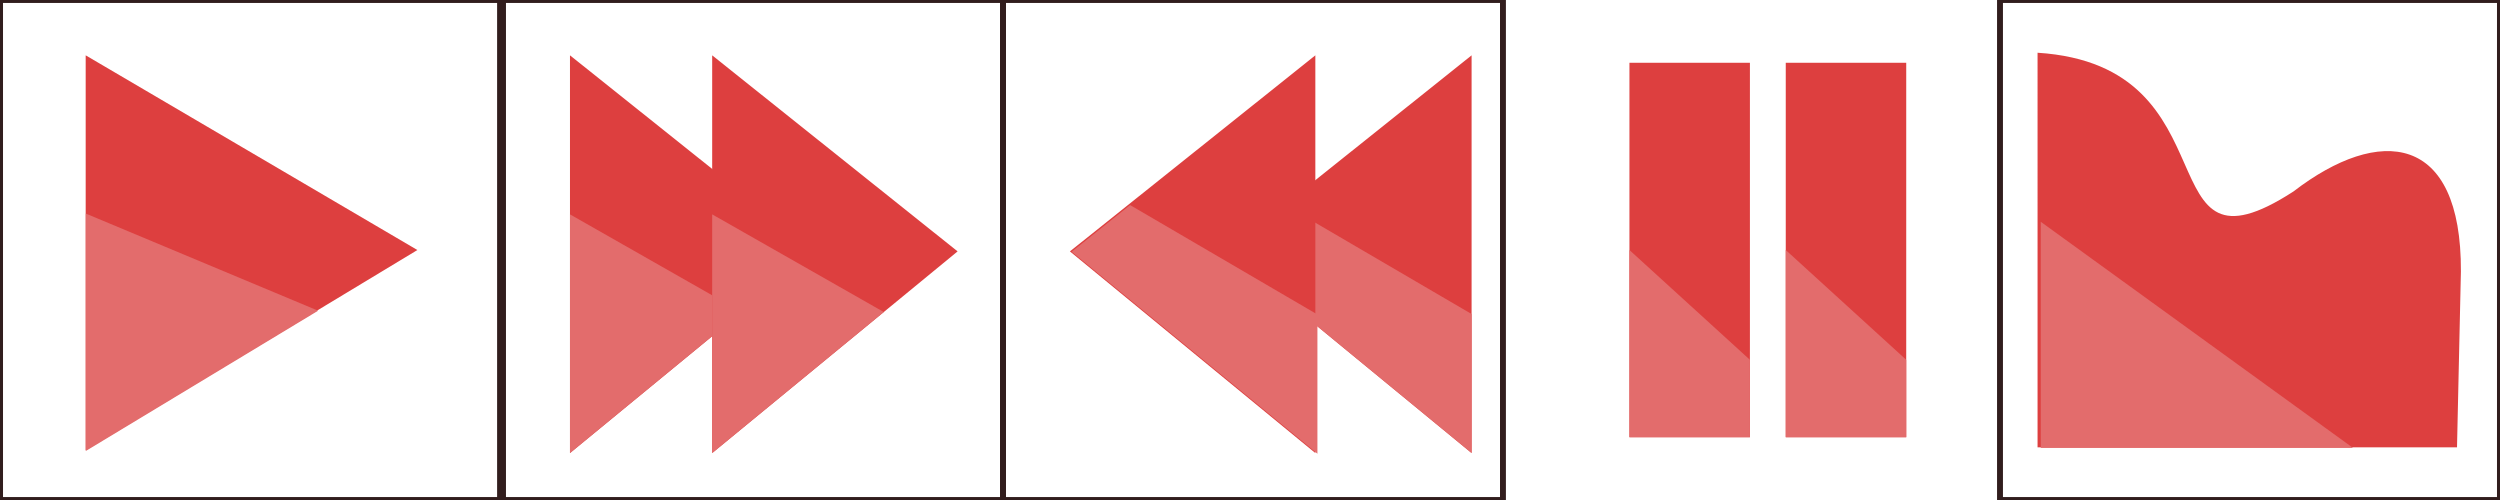 <?xml version="1.0" encoding="UTF-8" standalone="no"?>
<!-- Created with Inkscape (http://www.inkscape.org/) -->

<svg
   xmlns:dc="http://purl.org/dc/elements/1.1/"
   xmlns:cc="http://creativecommons.org/ns#"
   xmlns:rdf="http://www.w3.org/1999/02/22-rdf-syntax-ns#"
   xmlns:svg="http://www.w3.org/2000/svg"
   xmlns="http://www.w3.org/2000/svg"
   xmlns:sodipodi="http://sodipodi.sourceforge.net/DTD/sodipodi-0.dtd"
   xmlns:inkscape="http://www.inkscape.org/namespaces/inkscape"
   width="160"
   height="32"
   viewBox="0 0 42.333 8.467"
   version="1.1"
   id="svg8"
   inkscape:version="0.92.5 (2060ec1f9f, 2020-04-08)"
   sodipodi:docname="simulate.svg">
  <defs
     id="defs2">
    <marker
       inkscape:stockid="Arrow2Send"
       orient="auto"
       refY="0.0"
       refX="0.0"
       id="Arrow2Send"
       style="overflow:visible;"
       inkscape:isstock="true">
      <path
         id="path1050"
         style="fill-rule:evenodd;stroke-width:0.625;stroke-linejoin:round;stroke:#e36c6c;stroke-opacity:1;fill:#e36c6c;fill-opacity:1"
         d="M 8.719,4.034 L -2.207,0.016 L 8.719,-4.002 C 6.973,-1.63 6.983,1.616 8.719,4.034 z "
         transform="scale(0.3) rotate(180) translate(-2.3,0)" />
    </marker>
    <marker
       inkscape:stockid="Arrow1Send"
       orient="auto"
       refY="0.0"
       refX="0.0"
       id="Arrow1Send"
       style="overflow:visible;"
       inkscape:isstock="true">
      <path
         id="path1032"
         d="M 0.0,0.0 L 5.0,-5.0 L -12.5,0.0 L 5.0,5.0 L 0.0,0.0 z "
         style="fill-rule:evenodd;stroke:#000000;stroke-width:1pt;stroke-opacity:1;fill:#000000;fill-opacity:1"
         transform="scale(0.2) rotate(180) translate(6,0)" />
    </marker>
    <marker
       inkscape:stockid="Arrow2Mend"
       orient="auto"
       refY="0.0"
       refX="0.0"
       id="Arrow2Mend"
       style="overflow:visible;"
       inkscape:isstock="true">
      <path
         id="path1044"
         style="fill-rule:evenodd;stroke-width:0.625;stroke-linejoin:round;stroke:#000000;stroke-opacity:1;fill:#000000;fill-opacity:1"
         d="M 8.719,4.034 L -2.207,0.016 L 8.719,-4.002 C 6.973,-1.63 6.983,1.616 8.719,4.034 z "
         transform="scale(0.6) rotate(180) translate(0,0)" />
    </marker>
    <marker
       inkscape:isstock="true"
       style="overflow:visible;"
       id="marker23879"
       refX="0.0"
       refY="0.0"
       orient="auto"
       inkscape:stockid="Arrow2Send">
      <path
         transform="scale(0.3) rotate(180) translate(-2.3,0)"
         d="M 8.719,4.034 L -2.207,0.016 L 8.719,-4.002 C 6.973,-1.63 6.983,1.616 8.719,4.034 z "
         style="fill-rule:evenodd;stroke-width:0.625;stroke-linejoin:round;stroke:#dd3f3f;stroke-opacity:1;fill:#dd3f3f;fill-opacity:1"
         id="path23877" />
    </marker>
    <marker
       inkscape:stockid="Arrow1Mend"
       orient="auto"
       refY="0.0"
       refX="0.0"
       id="Arrow1Mend"
       style="overflow:visible;"
       inkscape:isstock="true">
      <path
         id="path18230"
         d="M 0.0,0.0 L 5.0,-5.0 L -12.5,0.0 L 5.0,5.0 L 0.0,0.0 z "
         style="fill-rule:evenodd;stroke:#e36c6c;stroke-width:1pt;stroke-opacity:1;fill:#e36c6c;fill-opacity:1"
         transform="scale(0.4) rotate(180) translate(10,0)" />
    </marker>
    <marker
       inkscape:stockid="DotS"
       orient="auto"
       refY="0.0"
       refX="0.0"
       id="marker20333"
       style="overflow:visible"
       inkscape:isstock="true">
      <path
         id="path18288"
         d="M -2.5,-1.0 C -2.5,1.76 -4.74,4.0 -7.5,4.0 C -10.26,4.0 -12.5,1.76 -12.5,-1.0 C -12.5,-3.76 -10.26,-6.0 -7.5,-6.0 C -4.74,-6.0 -2.5,-3.76 -2.5,-1.0 z "
         style="fill-rule:evenodd;stroke:#e36c6c;stroke-width:1pt;stroke-opacity:1;fill:#e36c6c;fill-opacity:1"
         transform="scale(0.2) translate(7.4, 1)" />
    </marker>
    <marker
       style="overflow:visible"
       id="DistanceStart"
       refX="0.0"
       refY="0.0"
       orient="auto"
       inkscape:stockid="DistanceStart"
       inkscape:isstock="true">
      <g
         id="g2300"
         style="stroke:#000000;stroke-opacity:1;fill:#000000;fill-opacity:1">
        <path
           style="fill:#000000;stroke:#000000;stroke-width:1.15;stroke-linecap:square;stroke-opacity:1;fill-opacity:1"
           d="M 0,0 L 2,0"
           id="path2306" />
        <path
           style="fill:#000000;fill-rule:evenodd;stroke:#000000;stroke-opacity:1;fill-opacity:1"
           d="M 0,0 L 13,4 L 9,0 13,-4 L 0,0 z "
           id="path2302" />
        <path
           style="fill:#000000;stroke:#000000;stroke-width:1;stroke-linecap:square;stroke-opacity:1;fill-opacity:1"
           d="M 0,-4 L 0,40"
           id="path2304" />
      </g>
    </marker>
    <marker
       inkscape:stockid="SquareS"
       orient="auto"
       refY="0.0"
       refX="0.0"
       id="marker19584"
       style="overflow:visible"
       inkscape:isstock="true">
      <path
         id="path18297"
         d="M -5.0,-5.0 L -5.0,5.0 L 5.0,5.0 L 5.0,-5.0 L -5.0,-5.0 z "
         style="fill-rule:evenodd;stroke:#000000;stroke-width:1pt;stroke-opacity:1;fill:#000000;fill-opacity:1"
         transform="scale(0.2)" />
    </marker>
    <marker
       inkscape:stockid="EmptyTriangleInS"
       orient="auto"
       refY="0.0"
       refX="0.0"
       id="EmptyTriangleInS"
       style="overflow:visible"
       inkscape:isstock="true">
      <path
         id="path18378"
         d="M 5.77,0.0 L -2.88,5.0 L -2.88,-5.0 L 5.77,0.0 z "
         style="fill-rule:evenodd;fill:#ffffff;stroke:#000000;stroke-width:1pt;stroke-opacity:1"
         transform="scale(-0.2) translate(-3.0,0)" />
    </marker>
    <marker
       inkscape:stockid="Arrow2Sstart"
       orient="auto"
       refY="0.0"
       refX="0.0"
       id="Arrow2Sstart"
       style="overflow:visible"
       inkscape:isstock="true">
      <path
         id="path18251"
         style="fill-rule:evenodd;stroke-width:0.625;stroke-linejoin:round;stroke:#e36c6c;stroke-opacity:1;fill:#e36c6c;fill-opacity:1"
         d="M 8.719,4.034 L -2.207,0.016 L 8.719,-4.002 C 6.973,-1.63 6.983,1.616 8.719,4.034 z "
         transform="scale(0.3) translate(-2.3,0)" />
    </marker>
    <marker
       inkscape:stockid="Arrow1Sstart"
       orient="auto"
       refY="0.0"
       refX="0.0"
       id="Arrow1Sstart"
       style="overflow:visible"
       inkscape:isstock="true">
      <path
         id="path18233"
         d="M 0.0,0.0 L 5.0,-5.0 L -12.5,0.0 L 5.0,5.0 L 0.0,0.0 z "
         style="fill-rule:evenodd;stroke:#000000;stroke-width:1pt;stroke-opacity:1;fill:#000000;fill-opacity:1"
         transform="scale(0.2) translate(6,0)" />
    </marker>
    <marker
       inkscape:stockid="Arrow1Mstart"
       orient="auto"
       refY="0.0"
       refX="0.0"
       id="Arrow1Mstart"
       style="overflow:visible"
       inkscape:isstock="true">
      <path
         id="path18227"
         d="M 0.0,0.0 L 5.0,-5.0 L -12.5,0.0 L 5.0,5.0 L 0.0,0.0 z "
         style="fill-rule:evenodd;stroke:#000000;stroke-width:1pt;stroke-opacity:1;fill:#000000;fill-opacity:1"
         transform="scale(0.4) translate(10,0)" />
    </marker>
    <marker
       inkscape:stockid="DotS"
       orient="auto"
       refY="0"
       refX="0"
       id="marker4758"
       style="overflow:visible"
       inkscape:isstock="true">
      <path
         inkscape:connector-curvature="0"
         id="path4756"
         d="m -2.5,-1 c 0,2.76 -2.24,5 -5,5 -2.76,0 -5,-2.24 -5,-5 0,-2.76 2.24,-5 5,-5 2.76,0 5,2.24 5,5 z"
         style="fill:#ff0000;fill-opacity:1;fill-rule:evenodd;stroke:#ff0000;stroke-width:1pt;stroke-opacity:1"
         transform="matrix(0.2,0,0,0.2,1.48,0.2)" />
    </marker>
    <marker
       inkscape:isstock="true"
       style="overflow:visible"
       id="SquareL"
       refX="0"
       refY="0"
       orient="auto"
       inkscape:stockid="SquareL">
      <path
         inkscape:connector-curvature="0"
         transform="scale(0.8)"
         style="fill:#fcf8f5;fill-opacity:1;fill-rule:evenodd;stroke:#ff0000;stroke-width:1pt;stroke-opacity:1"
         d="M -5,-5 V 5 H 5 V -5 Z"
         id="path907" />
    </marker>
    <marker
       inkscape:isstock="true"
       style="overflow:visible"
       id="DotM"
       refX="0"
       refY="0"
       orient="auto"
       inkscape:stockid="DotM">
      <path
         inkscape:connector-curvature="0"
         transform="matrix(0.4,0,0,0.4,2.96,0.4)"
         style="fill:#000000;fill-opacity:1;fill-rule:evenodd;stroke:#000000;stroke-width:1pt;stroke-opacity:1"
         d="m -2.5,-1 c 0,2.76 -2.24,5 -5,5 -2.76,0 -5,-2.24 -5,-5 0,-2.76 2.24,-5 5,-5 2.76,0 5,2.24 5,5 z"
         id="path901" />
    </marker>
    <marker
       inkscape:isstock="true"
       style="overflow:visible"
       id="DotL"
       refX="0"
       refY="0"
       orient="auto"
       inkscape:stockid="DotL">
      <path
         inkscape:connector-curvature="0"
         transform="matrix(0.8,0,0,0.8,5.92,0.8)"
         style="fill:#000000;fill-opacity:1;fill-rule:evenodd;stroke:#000000;stroke-width:1pt;stroke-opacity:1"
         d="m -2.5,-1 c 0,2.76 -2.24,5 -5,5 -2.76,0 -5,-2.24 -5,-5 0,-2.76 2.24,-5 5,-5 2.76,0 5,2.24 5,5 z"
         id="path898" />
    </marker>
    <marker
       inkscape:isstock="true"
       style="overflow:visible"
       id="SquareS"
       refX="0"
       refY="0"
       orient="auto"
       inkscape:stockid="SquareS">
      <path
         inkscape:connector-curvature="0"
         transform="scale(0.2)"
         style="fill:#e8e8fc;fill-opacity:1;fill-rule:evenodd;stroke:#ff0000;stroke-width:1pt;stroke-opacity:1"
         d="M -5,-5 V 5 H 5 V -5 Z"
         id="path913" />
    </marker>
    <marker
       inkscape:isstock="true"
       style="overflow:visible"
       id="marker3800"
       refX="0"
       refY="0"
       orient="auto"
       inkscape:stockid="DotS">
      <path
         inkscape:connector-curvature="0"
         transform="matrix(0.2,0,0,0.2,1.48,0.2)"
         style="fill:#000000;fill-opacity:1;fill-rule:evenodd;stroke:#000000;stroke-width:1pt;stroke-opacity:1"
         d="m -2.5,-1 c 0,2.76 -2.24,5 -5,5 -2.76,0 -5,-2.24 -5,-5 0,-2.76 2.24,-5 5,-5 2.76,0 5,2.24 5,5 z"
         id="path3798" />
    </marker>
    <marker
       inkscape:isstock="true"
       style="overflow:visible"
       id="DotS"
       refX="0"
       refY="0"
       orient="auto"
       inkscape:stockid="DotS">
      <path
         inkscape:connector-curvature="0"
         transform="matrix(0.2,0,0,0.2,1.48,0.2)"
         style="fill:#000000;fill-opacity:1;fill-rule:evenodd;stroke:#000000;stroke-width:1pt;stroke-opacity:1"
         d="m -2.5,-1 c 0,2.76 -2.24,5 -5,5 -2.76,0 -5,-2.24 -5,-5 0,-2.76 2.24,-5 5,-5 2.76,0 5,2.24 5,5 z"
         id="path904" />
    </marker>
    <marker
       inkscape:stockid="Arrow2Send"
       orient="auto"
       refY="0.0"
       refX="0.0"
       id="marker23879-6"
       style="overflow:visible;"
       inkscape:isstock="true">
      <path
         id="path23877-0"
         style="fill-rule:evenodd;stroke-width:0.625;stroke-linejoin:round;stroke:#dd3f3f;stroke-opacity:1;fill:#dd3f3f;fill-opacity:1"
         d="M 8.719,4.034 L -2.207,0.016 L 8.719,-4.002 C 6.973,-1.63 6.983,1.616 8.719,4.034 z "
         transform="scale(0.3) rotate(180) translate(-2.3,0)" />
    </marker>
    <marker
       inkscape:isstock="true"
       style="overflow:visible;"
       id="Arrow1Mend-8"
       refX="0.0"
       refY="0.0"
       orient="auto"
       inkscape:stockid="Arrow1Mend">
      <path
         transform="scale(0.4) rotate(180) translate(10,0)"
         style="fill-rule:evenodd;stroke:#e36c6c;stroke-width:1pt;stroke-opacity:1;fill:#e36c6c;fill-opacity:1"
         d="M 0.0,0.0 L 5.0,-5.0 L -12.5,0.0 L 5.0,5.0 L 0.0,0.0 z "
         id="path18230-5" />
    </marker>
    <marker
       inkscape:isstock="true"
       style="overflow:visible"
       id="marker20333-4"
       refX="0.0"
       refY="0.0"
       orient="auto"
       inkscape:stockid="DotS">
      <path
         transform="scale(0.2) translate(7.4, 1)"
         style="fill-rule:evenodd;stroke:#e36c6c;stroke-width:1pt;stroke-opacity:1;fill:#e36c6c;fill-opacity:1"
         d="M -2.5,-1.0 C -2.5,1.76 -4.74,4.0 -7.5,4.0 C -10.26,4.0 -12.5,1.76 -12.5,-1.0 C -12.5,-3.76 -10.26,-6.0 -7.5,-6.0 C -4.74,-6.0 -2.5,-3.76 -2.5,-1.0 z "
         id="path18288-5" />
    </marker>
    <marker
       inkscape:isstock="true"
       inkscape:stockid="DistanceStart"
       orient="auto"
       refY="0.0"
       refX="0.0"
       id="DistanceStart-0"
       style="overflow:visible">
      <g
         style="stroke:#000000;stroke-opacity:1;fill:#000000;fill-opacity:1"
         id="g2300-4">
        <path
           id="path2306-4"
           d="M 0,0 L 2,0"
           style="fill:#000000;stroke:#000000;stroke-width:1.15;stroke-linecap:square;stroke-opacity:1;fill-opacity:1" />
        <path
           id="path2302-7"
           d="M 0,0 L 13,4 L 9,0 13,-4 L 0,0 z "
           style="fill:#000000;fill-rule:evenodd;stroke:#000000;stroke-opacity:1;fill-opacity:1" />
        <path
           id="path2304-6"
           d="M 0,-4 L 0,40"
           style="fill:#000000;stroke:#000000;stroke-width:1;stroke-linecap:square;stroke-opacity:1;fill-opacity:1" />
      </g>
    </marker>
    <marker
       inkscape:isstock="true"
       style="overflow:visible"
       id="marker19584-4"
       refX="0.0"
       refY="0.0"
       orient="auto"
       inkscape:stockid="SquareS">
      <path
         transform="scale(0.2)"
         style="fill-rule:evenodd;stroke:#000000;stroke-width:1pt;stroke-opacity:1;fill:#000000;fill-opacity:1"
         d="M -5.0,-5.0 L -5.0,5.0 L 5.0,5.0 L 5.0,-5.0 L -5.0,-5.0 z "
         id="path18297-5" />
    </marker>
    <marker
       inkscape:isstock="true"
       style="overflow:visible"
       id="EmptyTriangleInS-3"
       refX="0.0"
       refY="0.0"
       orient="auto"
       inkscape:stockid="EmptyTriangleInS">
      <path
         transform="scale(-0.2) translate(-3.0,0)"
         style="fill-rule:evenodd;fill:#ffffff;stroke:#000000;stroke-width:1pt;stroke-opacity:1"
         d="M 5.77,0.0 L -2.88,5.0 L -2.88,-5.0 L 5.77,0.0 z "
         id="path18378-8" />
    </marker>
    <marker
       inkscape:isstock="true"
       style="overflow:visible"
       id="Arrow2Sstart-1"
       refX="0.0"
       refY="0.0"
       orient="auto"
       inkscape:stockid="Arrow2Sstart">
      <path
         transform="scale(0.3) translate(-2.3,0)"
         d="M 8.719,4.034 L -2.207,0.016 L 8.719,-4.002 C 6.973,-1.63 6.983,1.616 8.719,4.034 z "
         style="fill-rule:evenodd;stroke-width:0.625;stroke-linejoin:round;stroke:#e36c6c;stroke-opacity:1;fill:#e36c6c;fill-opacity:1"
         id="path18251-6" />
    </marker>
    <marker
       inkscape:isstock="true"
       style="overflow:visible"
       id="Arrow1Sstart-7"
       refX="0.0"
       refY="0.0"
       orient="auto"
       inkscape:stockid="Arrow1Sstart">
      <path
         transform="scale(0.2) translate(6,0)"
         style="fill-rule:evenodd;stroke:#000000;stroke-width:1pt;stroke-opacity:1;fill:#000000;fill-opacity:1"
         d="M 0.0,0.0 L 5.0,-5.0 L -12.5,0.0 L 5.0,5.0 L 0.0,0.0 z "
         id="path18233-5" />
    </marker>
    <marker
       inkscape:isstock="true"
       style="overflow:visible"
       id="Arrow1Mstart-1"
       refX="0.0"
       refY="0.0"
       orient="auto"
       inkscape:stockid="Arrow1Mstart">
      <path
         transform="scale(0.4) translate(10,0)"
         style="fill-rule:evenodd;stroke:#000000;stroke-width:1pt;stroke-opacity:1;fill:#000000;fill-opacity:1"
         d="M 0.0,0.0 L 5.0,-5.0 L -12.5,0.0 L 5.0,5.0 L 0.0,0.0 z "
         id="path18227-7" />
    </marker>
    <marker
       inkscape:isstock="true"
       style="overflow:visible"
       id="marker4758-1"
       refX="0"
       refY="0"
       orient="auto"
       inkscape:stockid="DotS">
      <path
         transform="matrix(0.2,0,0,0.2,1.48,0.2)"
         style="fill:#ff0000;fill-opacity:1;fill-rule:evenodd;stroke:#ff0000;stroke-width:1pt;stroke-opacity:1"
         d="m -2.5,-1 c 0,2.76 -2.24,5 -5,5 -2.76,0 -5,-2.24 -5,-5 0,-2.76 2.24,-5 5,-5 2.76,0 5,2.24 5,5 z"
         id="path4756-6"
         inkscape:connector-curvature="0" />
    </marker>
    <marker
       inkscape:stockid="SquareL"
       orient="auto"
       refY="0"
       refX="0"
       id="SquareL-4"
       style="overflow:visible"
       inkscape:isstock="true">
      <path
         id="path907-4"
         d="M -5,-5 V 5 H 5 V -5 Z"
         style="fill:#fcf8f5;fill-opacity:1;fill-rule:evenodd;stroke:#ff0000;stroke-width:1pt;stroke-opacity:1"
         transform="scale(0.8)"
         inkscape:connector-curvature="0" />
    </marker>
    <marker
       inkscape:stockid="DotM"
       orient="auto"
       refY="0"
       refX="0"
       id="DotM-5"
       style="overflow:visible"
       inkscape:isstock="true">
      <path
         id="path901-7"
         d="m -2.5,-1 c 0,2.76 -2.24,5 -5,5 -2.76,0 -5,-2.24 -5,-5 0,-2.76 2.24,-5 5,-5 2.76,0 5,2.24 5,5 z"
         style="fill:#000000;fill-opacity:1;fill-rule:evenodd;stroke:#000000;stroke-width:1pt;stroke-opacity:1"
         transform="matrix(0.4,0,0,0.4,2.96,0.4)"
         inkscape:connector-curvature="0" />
    </marker>
    <marker
       inkscape:stockid="DotL"
       orient="auto"
       refY="0"
       refX="0"
       id="DotL-6"
       style="overflow:visible"
       inkscape:isstock="true">
      <path
         id="path898-9"
         d="m -2.5,-1 c 0,2.76 -2.24,5 -5,5 -2.76,0 -5,-2.24 -5,-5 0,-2.76 2.24,-5 5,-5 2.76,0 5,2.24 5,5 z"
         style="fill:#000000;fill-opacity:1;fill-rule:evenodd;stroke:#000000;stroke-width:1pt;stroke-opacity:1"
         transform="matrix(0.8,0,0,0.8,5.92,0.8)"
         inkscape:connector-curvature="0" />
    </marker>
    <marker
       inkscape:stockid="SquareS"
       orient="auto"
       refY="0"
       refX="0"
       id="SquareS-8"
       style="overflow:visible"
       inkscape:isstock="true">
      <path
         id="path913-7"
         d="M -5,-5 V 5 H 5 V -5 Z"
         style="fill:#e8e8fc;fill-opacity:1;fill-rule:evenodd;stroke:#ff0000;stroke-width:1pt;stroke-opacity:1"
         transform="scale(0.2)"
         inkscape:connector-curvature="0" />
    </marker>
    <marker
       inkscape:stockid="DotS"
       orient="auto"
       refY="0"
       refX="0"
       id="marker3800-9"
       style="overflow:visible"
       inkscape:isstock="true">
      <path
         id="path3798-8"
         d="m -2.5,-1 c 0,2.76 -2.24,5 -5,5 -2.76,0 -5,-2.24 -5,-5 0,-2.76 2.24,-5 5,-5 2.76,0 5,2.24 5,5 z"
         style="fill:#000000;fill-opacity:1;fill-rule:evenodd;stroke:#000000;stroke-width:1pt;stroke-opacity:1"
         transform="matrix(0.2,0,0,0.2,1.48,0.2)"
         inkscape:connector-curvature="0" />
    </marker>
    <marker
       inkscape:stockid="DotS"
       orient="auto"
       refY="0"
       refX="0"
       id="DotS-2"
       style="overflow:visible"
       inkscape:isstock="true">
      <path
         id="path904-8"
         d="m -2.5,-1 c 0,2.76 -2.24,5 -5,5 -2.76,0 -5,-2.24 -5,-5 0,-2.76 2.24,-5 5,-5 2.76,0 5,2.24 5,5 z"
         style="fill:#000000;fill-opacity:1;fill-rule:evenodd;stroke:#000000;stroke-width:1pt;stroke-opacity:1"
         transform="matrix(0.2,0,0,0.2,1.48,0.2)"
         inkscape:connector-curvature="0" />
    </marker>
  </defs>
  <sodipodi:namedview
     id="base"
     pagecolor="#ffffff"
     bordercolor="#666666"
     borderopacity="1.0"
     inkscape:pageopacity="0.0"
     inkscape:pageshadow="2"
     inkscape:zoom="0.99999999"
     inkscape:cx="-81.126895"
     inkscape:cy="27.529847"
     inkscape:document-units="mm"
     inkscape:current-layer="layer1"
     showgrid="false"
     units="px"
     inkscape:snap-global="true"
     inkscape:window-width="1366"
     inkscape:window-height="705"
     inkscape:window-x="-8"
     inkscape:window-y="-8"
     inkscape:window-maximized="1"
     showguides="false"
     inkscape:snap-midpoints="true">
    <sodipodi:guide
       position="0,0"
       orientation="0,160"
       inkscape:locked="false"
       id="guide3975" />
    <sodipodi:guide
       position="42.333,0"
       orientation="-32,0"
       inkscape:locked="false"
       id="guide3977" />
    <sodipodi:guide
       position="42.333,8.467"
       orientation="0,-160"
       inkscape:locked="false"
       id="guide3979" />
    <sodipodi:guide
       position="0,8.467"
       orientation="32,0"
       inkscape:locked="false"
       id="guide3981" />
  </sodipodi:namedview>
  <g
     inkscape:label="Layer 1"
     inkscape:groupmode="layer"
     id="layer1"
     transform="translate(0,-288.533)">
    <rect
       style="opacity:1;fill:none;fill-opacity:1;stroke:#311d1d;stroke-width:0.1;stroke-miterlimit:4;stroke-dasharray:none;stroke-opacity:1"
       id="rect18156"
       width="8.467"
       height="8.467"
       x="0"
       y="288.533" />
    <rect
       y="288.533"
       x="8.517"
       height="8.467"
       width="8.467"
       id="rect18158"
       style="opacity:1;fill:none;fill-opacity:1;stroke:#311d1d;stroke-width:0.1;stroke-miterlimit:4;stroke-dasharray:none;stroke-opacity:1" />
    <path
       style="opacity:1;fill:#dd3f3f;fill-opacity:1;stroke:none;stroke-width:8.632;stroke-miterlimit:4;stroke-dasharray:none;stroke-opacity:1"
       d="m 24.919,289.47 -4.156,3.32 v 0 l 4.156,3.415 z"
       id="path997"
       inkscape:connector-curvature="0"
       sodipodi:nodetypes="ccccc" />
    <rect
       y="288.533"
       x="16.983"
       height="8.467"
       width="8.467"
       id="rect18160"
       style="opacity:1;fill:none;fill-opacity:1;stroke:#311d1d;stroke-width:0.1;stroke-miterlimit:4;stroke-dasharray:none;stroke-opacity:1" />
    <rect
       y="288.533"
       x="33.867"
       height="8.467"
       width="8.467"
       id="rect18164"
       style="opacity:1;fill:none;fill-opacity:1;stroke:#311d1d;stroke-width:0.1;stroke-miterlimit:4;stroke-dasharray:none;stroke-opacity:1" />
    <path
       style="opacity:1;fill:#dd3f3f;fill-opacity:1;stroke:none;stroke-width:10;stroke-miterlimit:4;stroke-dasharray:none;stroke-opacity:1"
       d="m 1.45,289.47 5.617,3.297 v 0 l -5.617,3.391 z"
       id="rect941"
       inkscape:connector-curvature="0"
       sodipodi:nodetypes="ccccc" />
    <path
       style="opacity:1;fill:#e36c6c;fill-opacity:1;stroke:none;stroke-width:37.795;stroke-miterlimit:4;stroke-dasharray:none;stroke-opacity:1"
       d="M 5.48 13.648 L 5.48 28.818 L 20.324 19.855 L 5.48 13.648 z "
       transform="matrix(0.265,0,0,0.265,0,288.533)"
       id="path946" />
    <path
       sodipodi:nodetypes="ccccc"
       inkscape:connector-curvature="0"
       id="path953"
       d="m 9.651,289.47 4.156,3.32 v 0 l -4.156,3.415 z"
       style="opacity:1;fill:#dd3f3f;fill-opacity:1;stroke:none;stroke-width:8.632;stroke-miterlimit:4;stroke-dasharray:none;stroke-opacity:1" />
    <path
       id="path955"
       d="m 9.651,292.163 v 4.042 l 2.906,-2.388 z"
       style="opacity:1;fill:#e36c6c;fill-opacity:1;stroke:none;stroke-width:8.632;stroke-miterlimit:4;stroke-dasharray:none;stroke-opacity:1"
       inkscape:connector-curvature="0" />
    <path
       style="opacity:1;fill:#dd3f3f;fill-opacity:1;stroke:none;stroke-width:8.632;stroke-miterlimit:4;stroke-dasharray:none;stroke-opacity:1"
       d="m 12.059,289.47 4.156,3.32 v 0 l -4.156,3.415 z"
       id="path957"
       inkscape:connector-curvature="0"
       sodipodi:nodetypes="ccccc" />
    <path
       inkscape:connector-curvature="0"
       style="opacity:1;fill:#e36c6c;fill-opacity:1;stroke:none;stroke-width:8.632;stroke-miterlimit:4;stroke-dasharray:none;stroke-opacity:1"
       d="m 12.059,292.163 v 4.042 l 2.906,-2.388 z"
       id="path959" />
    <path
       id="path999"
       d="m 21.752,292 -0.989,0.79 4.156,3.415 v -2.354 z"
       style="opacity:1;fill:#e36c6c;fill-opacity:1;stroke:none;stroke-width:8.632;stroke-miterlimit:4;stroke-dasharray:none;stroke-opacity:1"
       inkscape:connector-curvature="0" />
    <path
       sodipodi:nodetypes="ccccc"
       inkscape:connector-curvature="0"
       id="path965"
       d="m 22.273,289.47 -4.156,3.32 v 0 l 4.156,3.415 z"
       style="opacity:1;fill:#dd3f3f;fill-opacity:1;stroke:none;stroke-width:8.632;stroke-miterlimit:4;stroke-dasharray:none;stroke-opacity:1" />
    <rect
       style="opacity:1;fill:#dd3f3f;fill-opacity:1;stroke:none;stroke-width:8.523;stroke-miterlimit:4;stroke-dasharray:none;stroke-opacity:1"
       id="rect969"
       width="2.04"
       height="6.341"
       x="27.592"
       y="289.596" />
    <path
       style="opacity:1;fill:#e36c6c;fill-opacity:1;stroke:none;stroke-width:6.027;stroke-miterlimit:4;stroke-dasharray:none;stroke-opacity:1"
       d="m 27.592,292.767 2.04,1.859 v 1.311 h -2.04 z"
       id="rect971"
       inkscape:connector-curvature="0"
       sodipodi:nodetypes="ccccc" />
    <rect
       y="289.596"
       x="30.239"
       height="6.341"
       width="2.04"
       id="rect980"
       style="opacity:1;fill:#dd3f3f;fill-opacity:1;stroke:none;stroke-width:8.523;stroke-miterlimit:4;stroke-dasharray:none;stroke-opacity:1" />
    <path
       sodipodi:nodetypes="ccccc"
       inkscape:connector-curvature="0"
       id="path982"
       d="m 30.239,292.767 2.04,1.859 v 1.311 H 30.239 Z"
       style="opacity:1;fill:#e36c6c;fill-opacity:1;stroke:none;stroke-width:6.027;stroke-miterlimit:4;stroke-dasharray:none;stroke-opacity:1" />
    <path
       style="opacity:1;fill:#e36c6c;fill-opacity:1;stroke:none;stroke-width:32.624;stroke-miterlimit:4;stroke-dasharray:none;stroke-opacity:1"
       d="M 72.211 13.104 L 68.475 16.088 L 84.182 28.994 L 84.182 20.098 L 72.211 13.104 z "
       transform="matrix(0.265,0,0,0.265,0,288.533)"
       id="path992" />
    <path
       style="opacity:1;fill:#dd3f3f;fill-opacity:1;stroke:none;stroke-width:0.282;stroke-miterlimit:4;stroke-dasharray:none;stroke-opacity:1"
       d="m 34.503,289.426 c 3.407,0.219 1.782,4.001 4.334,2.349 1.457,-1.121 2.846,-0.991 2.835,1.356 l -0.066,2.977 h -7.103 z"
       id="rect1614"
       inkscape:connector-curvature="0"
       sodipodi:nodetypes="cccccc" />
    <path
       style="opacity:1;fill:#e36c6c;fill-opacity:1;stroke:none;stroke-width:1.065;stroke-miterlimit:4;stroke-dasharray:none;stroke-opacity:1"
       d="M 130.404 14.172 L 130.404 28.625 L 150.363 28.625 L 130.404 14.172 z "
       transform="matrix(0.265,0,0,0.265,0,288.533)"
       id="path1617" />
    <path
       style="opacity:1;fill:#e1c9c9;fill-opacity:1;stroke:none;stroke-width:1.268;stroke-miterlimit:4;stroke-dasharray:none;stroke-opacity:1"
       d="m 45.664,290.173 c 1.558,0.614 2.637,0.371 3.644,0 -0.613,2.108 -0.571,4.497 -2.513,6.034 h -3.644 c 1.343,-1.806 2.391,-3.732 2.513,-6.034 z"
       id="path25846"
       inkscape:connector-curvature="0"
       sodipodi:nodetypes="ccccc" />
    <path
       style="opacity:1;fill:#eea3a3;fill-opacity:1;stroke:none;stroke-width:1.268;stroke-miterlimit:4;stroke-dasharray:none;stroke-opacity:1"
       d="m 46.316,290.173 c 1.558,0.614 2.637,0.371 3.644,0 -0.613,2.108 -0.571,4.497 -2.513,6.034 h -3.644 c 1.343,-1.806 2.391,-3.732 2.513,-6.034 z"
       id="path25844"
       inkscape:connector-curvature="0"
       sodipodi:nodetypes="ccccc" />
    <path
       sodipodi:nodetypes="ccccc"
       inkscape:connector-curvature="0"
       id="rect25471"
       d="m 46.79,290.173 c 1.558,0.614 2.637,0.371 3.644,0 -0.613,2.108 -0.571,4.497 -2.513,6.034 h -3.644 c 1.343,-1.806 2.391,-3.732 2.513,-6.034 z"
       style="opacity:1;fill:#dd3f3f;fill-opacity:1;stroke:none;stroke-width:1.268;stroke-miterlimit:4;stroke-dasharray:none;stroke-opacity:1" />
    <rect
       style="opacity:1;fill:none;fill-opacity:1;stroke:#311d1d;stroke-width:0.1;stroke-miterlimit:4;stroke-dasharray:none;stroke-opacity:1"
       id="rect18164-9"
       width="8.467"
       height="8.467"
       x="42.333"
       y="288.533" />
    <rect
       y="288.533"
       x="50.8"
       height="8.467"
       width="8.467"
       id="rect4329"
       style="opacity:1;fill:none;fill-opacity:1;stroke:#311d1d;stroke-width:0.1;stroke-miterlimit:4;stroke-dasharray:none;stroke-opacity:1" />
    <ellipse
       ry="2.495"
       rx="2.687"
       cy="293.064"
       cx="55.099"
       id="ellipse4884"
       style="opacity:1;fill:#eea3a3;fill-opacity:1;stroke:none;stroke-width:0.22;stroke-miterlimit:4;stroke-dasharray:none;stroke-opacity:1" />
    <path
       style="fill:none;stroke:#e36c6c;stroke-width:0.653;stroke-linecap:butt;stroke-linejoin:miter;stroke-miterlimit:4;stroke-dasharray:none;stroke-opacity:1"
       d="m 51.329,295.942 c 0,0 0.168,-3.383 1.643,-3.214 1.475,0.169 3.474,0.643 4.389,-1.184 0.915,-1.827 0.915,-1.827 0.915,-1.827"
       id="path4890"
       inkscape:connector-curvature="0" />
    <path
       style="fill:none;stroke:#dd3f3f;stroke-width:0.453;stroke-linecap:butt;stroke-linejoin:miter;stroke-miterlimit:4;stroke-dasharray:none;stroke-opacity:1"
       d="m 53.744,291.651 1.454,1.938 1.177,-0.935 v 0"
       id="path4886"
       inkscape:connector-curvature="0" />
    <path
       style="opacity:1;fill:#dd3f3f;fill-opacity:1;stroke:none;stroke-width:1.002;stroke-miterlimit:4;stroke-dasharray:none;stroke-opacity:1"
       d="M 208.25 5.75 A 12.25 11.375 0 0 0 196 17.125 A 12.25 11.375 0 0 0 208.25 28.5 A 12.25 11.375 0 0 0 220.5 17.125 A 12.25 11.375 0 0 0 208.25 5.75 z M 208.25 7.697 A 10.154 9.429 0 0 1 218.404 17.125 A 10.154 9.429 0 0 1 208.25 26.553 A 10.154 9.429 0 0 1 198.096 17.125 A 10.154 9.429 0 0 1 208.25 7.697 z "
       transform="matrix(0.265,0,0,0.265,0,288.533)"
       id="path4882" />
  </g>
</svg>
